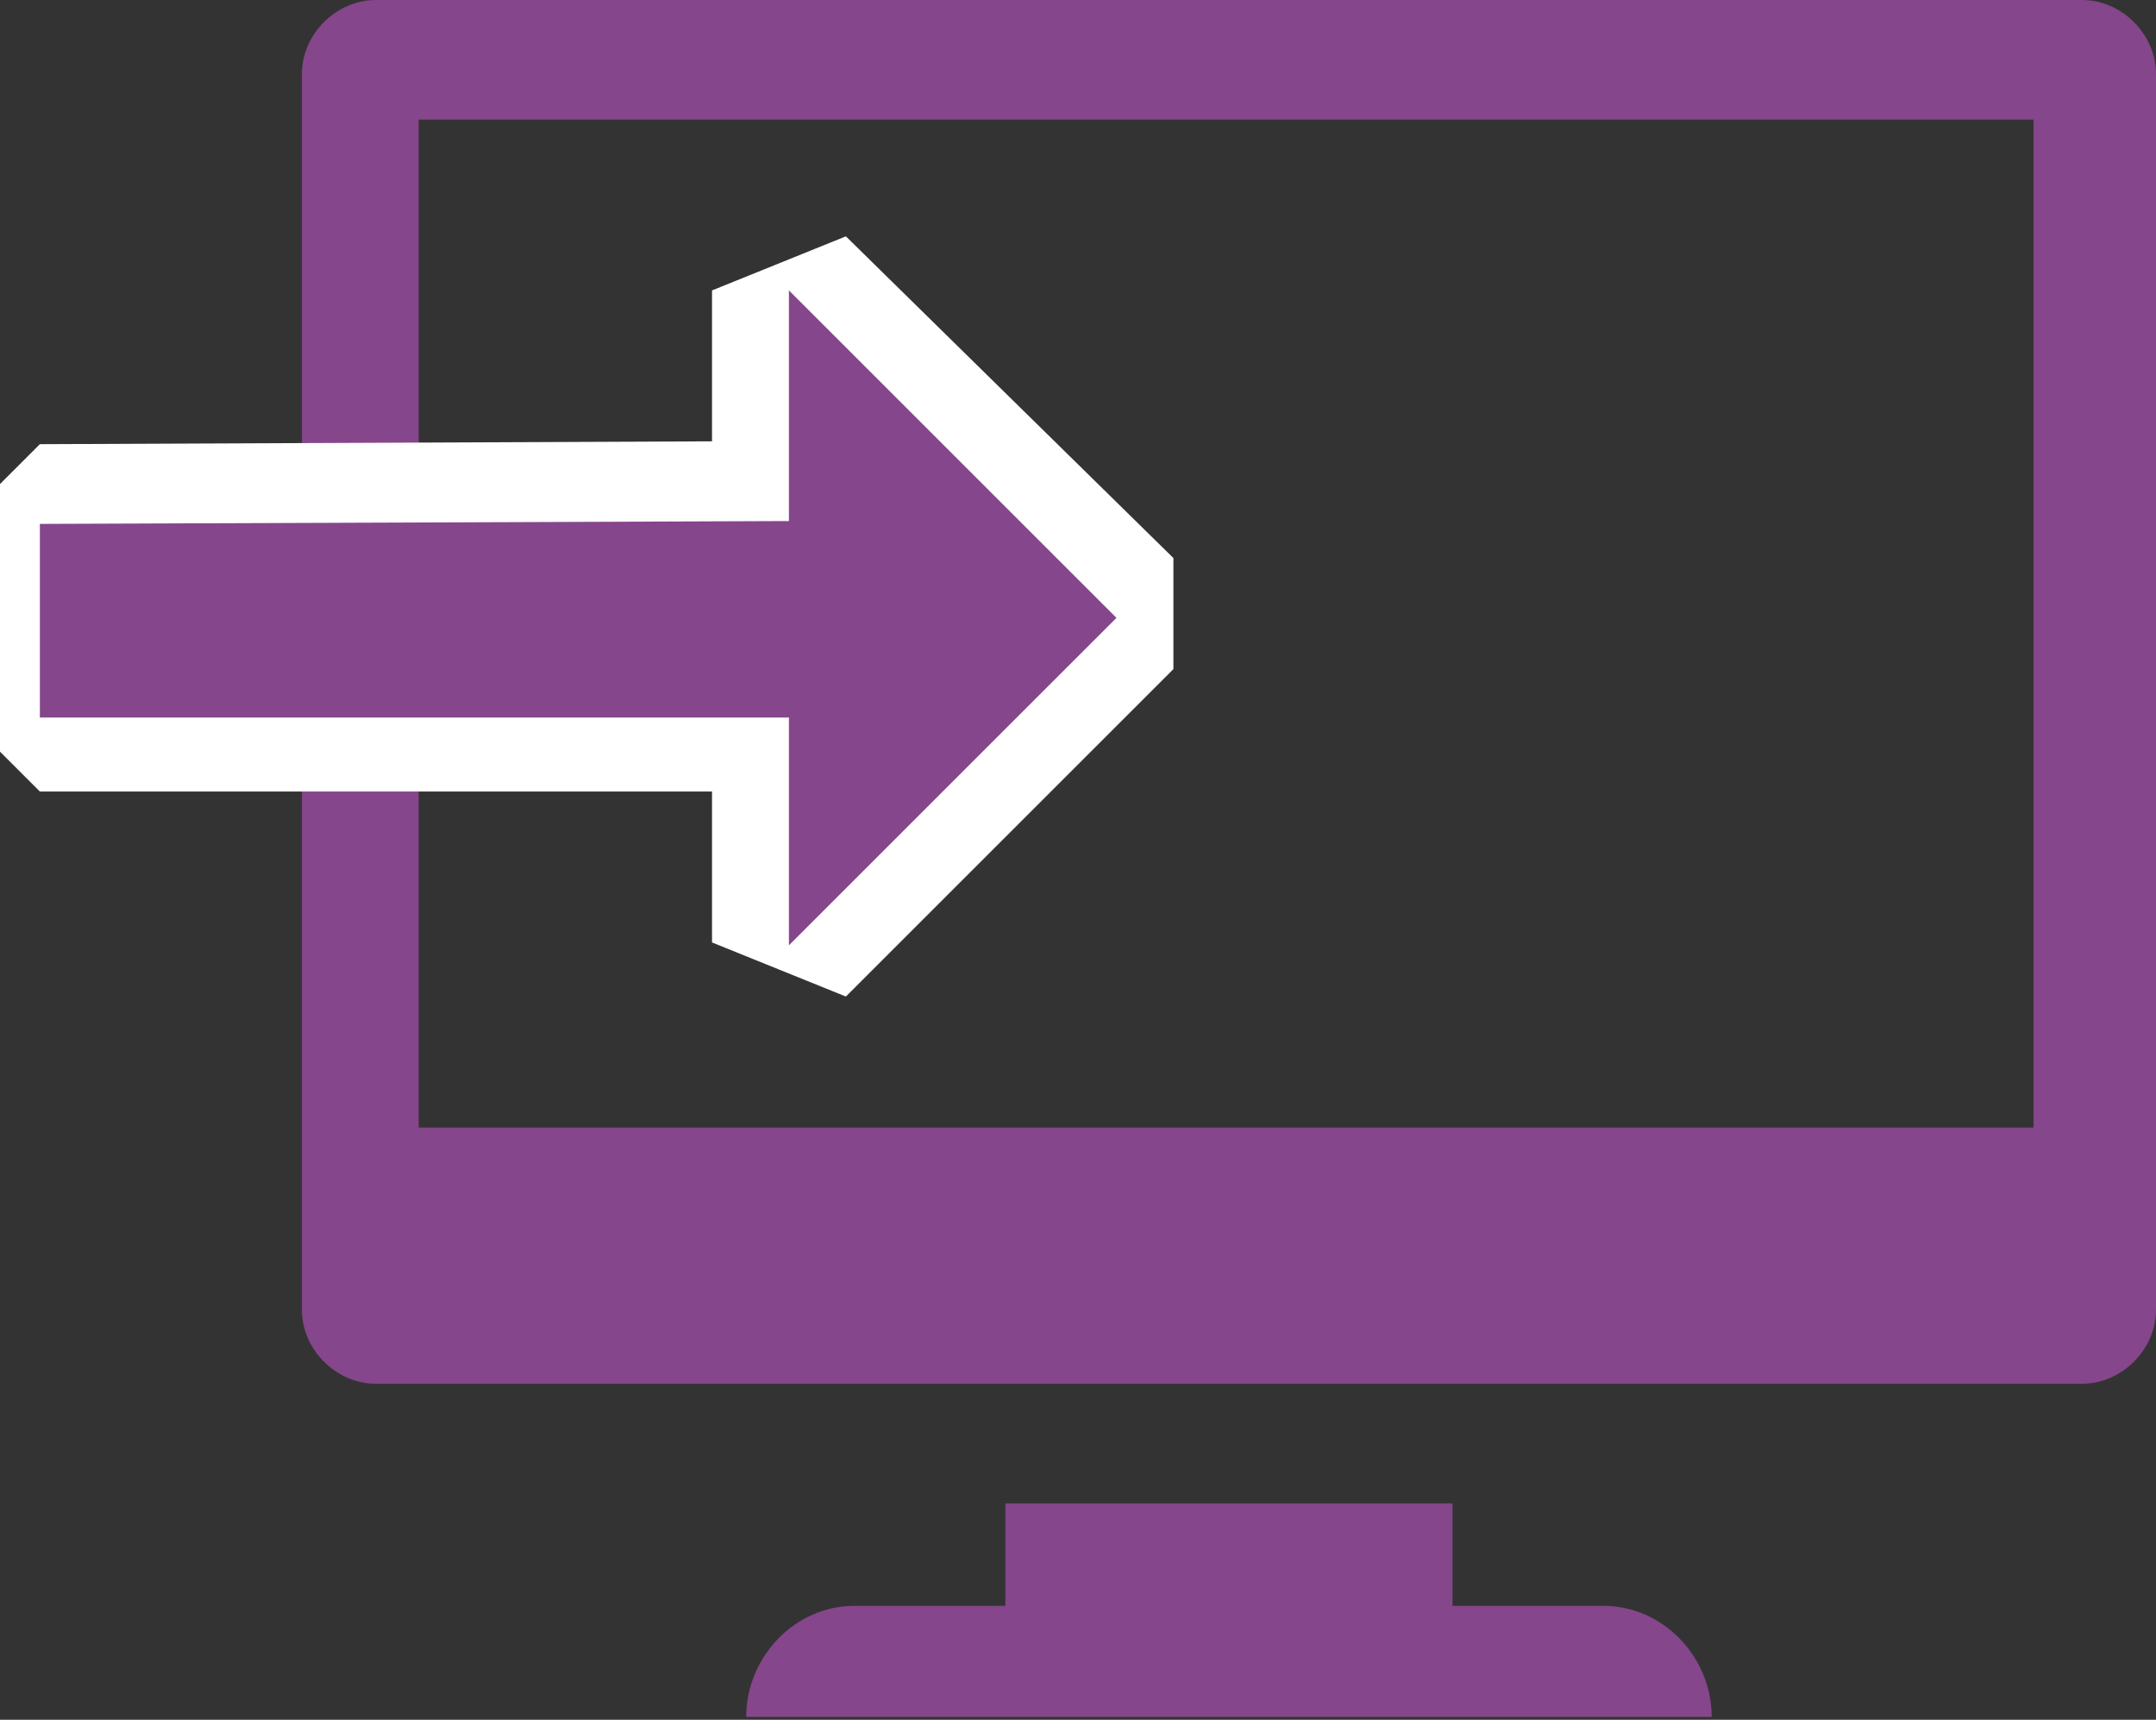 <?xml version="1.0" encoding="utf-8"?>
<!-- Generator: Adobe Illustrator 21.1.0, SVG Export Plug-In . SVG Version: 6.00 Build 0)  -->
<!DOCTYPE svg PUBLIC "-//W3C//DTD SVG 1.1//EN" "http://www.w3.org/Graphics/SVG/1.1/DTD/svg11.dtd">
<svg version="1.1" id="Layer_1" xmlns="http://www.w3.org/2000/svg" xmlns:xlink="http://www.w3.org/1999/xlink" x="0px" y="0px"
	 width="75.7px" height="60.4px" viewBox="0 0 75.7 60.4" style="enable-background:new 0 0 75.7 60.4;" xml:space="preserve">
<rect x="0" y="0" width="75.7" height="60.4" fill="#333333" stroke="none"/>
<style type="text/css">
	.st0{fill:#85468B;}
	.st1{fill:#FFFFFF;}
</style>
<g>
	<g>
		<path class="st0" d="M73.1,0H13.2c-1.4,0-2.6,1.2-2.6,2.6V46c0,1.4,1.2,2.6,2.6,2.6h59.9c1.4,0,2.6-1.2,2.6-2.6V2.6
			C75.7,1.2,74.5,0,73.1,0z M71.5,39.6H14.7V4.2h56.7V39.6z"/>
		<path class="st0" d="M56.3,56.4H51v-3.6H35.3v3.6H30c-2.1,0-3.8,1.8-3.8,3.9h33.9C60.1,58.2,58.4,56.4,56.3,56.4z"/>
	</g>
	<g>
		<polygon class="st0" points="26.3,33.2 26.3,26.5 1.4,26.5 0,25.1 0,18.3 1.4,16.9 26.3,16.9 26.3,10.2 28.7,9.3 40.2,20.7 
			40.2,22.7 28.7,34.2 		"/>
		<path class="st1" d="M27.7,10.2l11.5,11.5L27.7,33.2l0-8l-26.3,0l0-6.8l26.3-0.1L27.7,10.2 M29.7,8.3L25,10.2l0,5.3L1.4,15.6
			l-2.7,2.7l0,6.8l2.7,2.7l23.6,0l0,5.3l4.7,1.9l11.5-11.5l0-3.9L29.7,8.3L29.7,8.3z"/>
	</g>
</g>
</svg>
